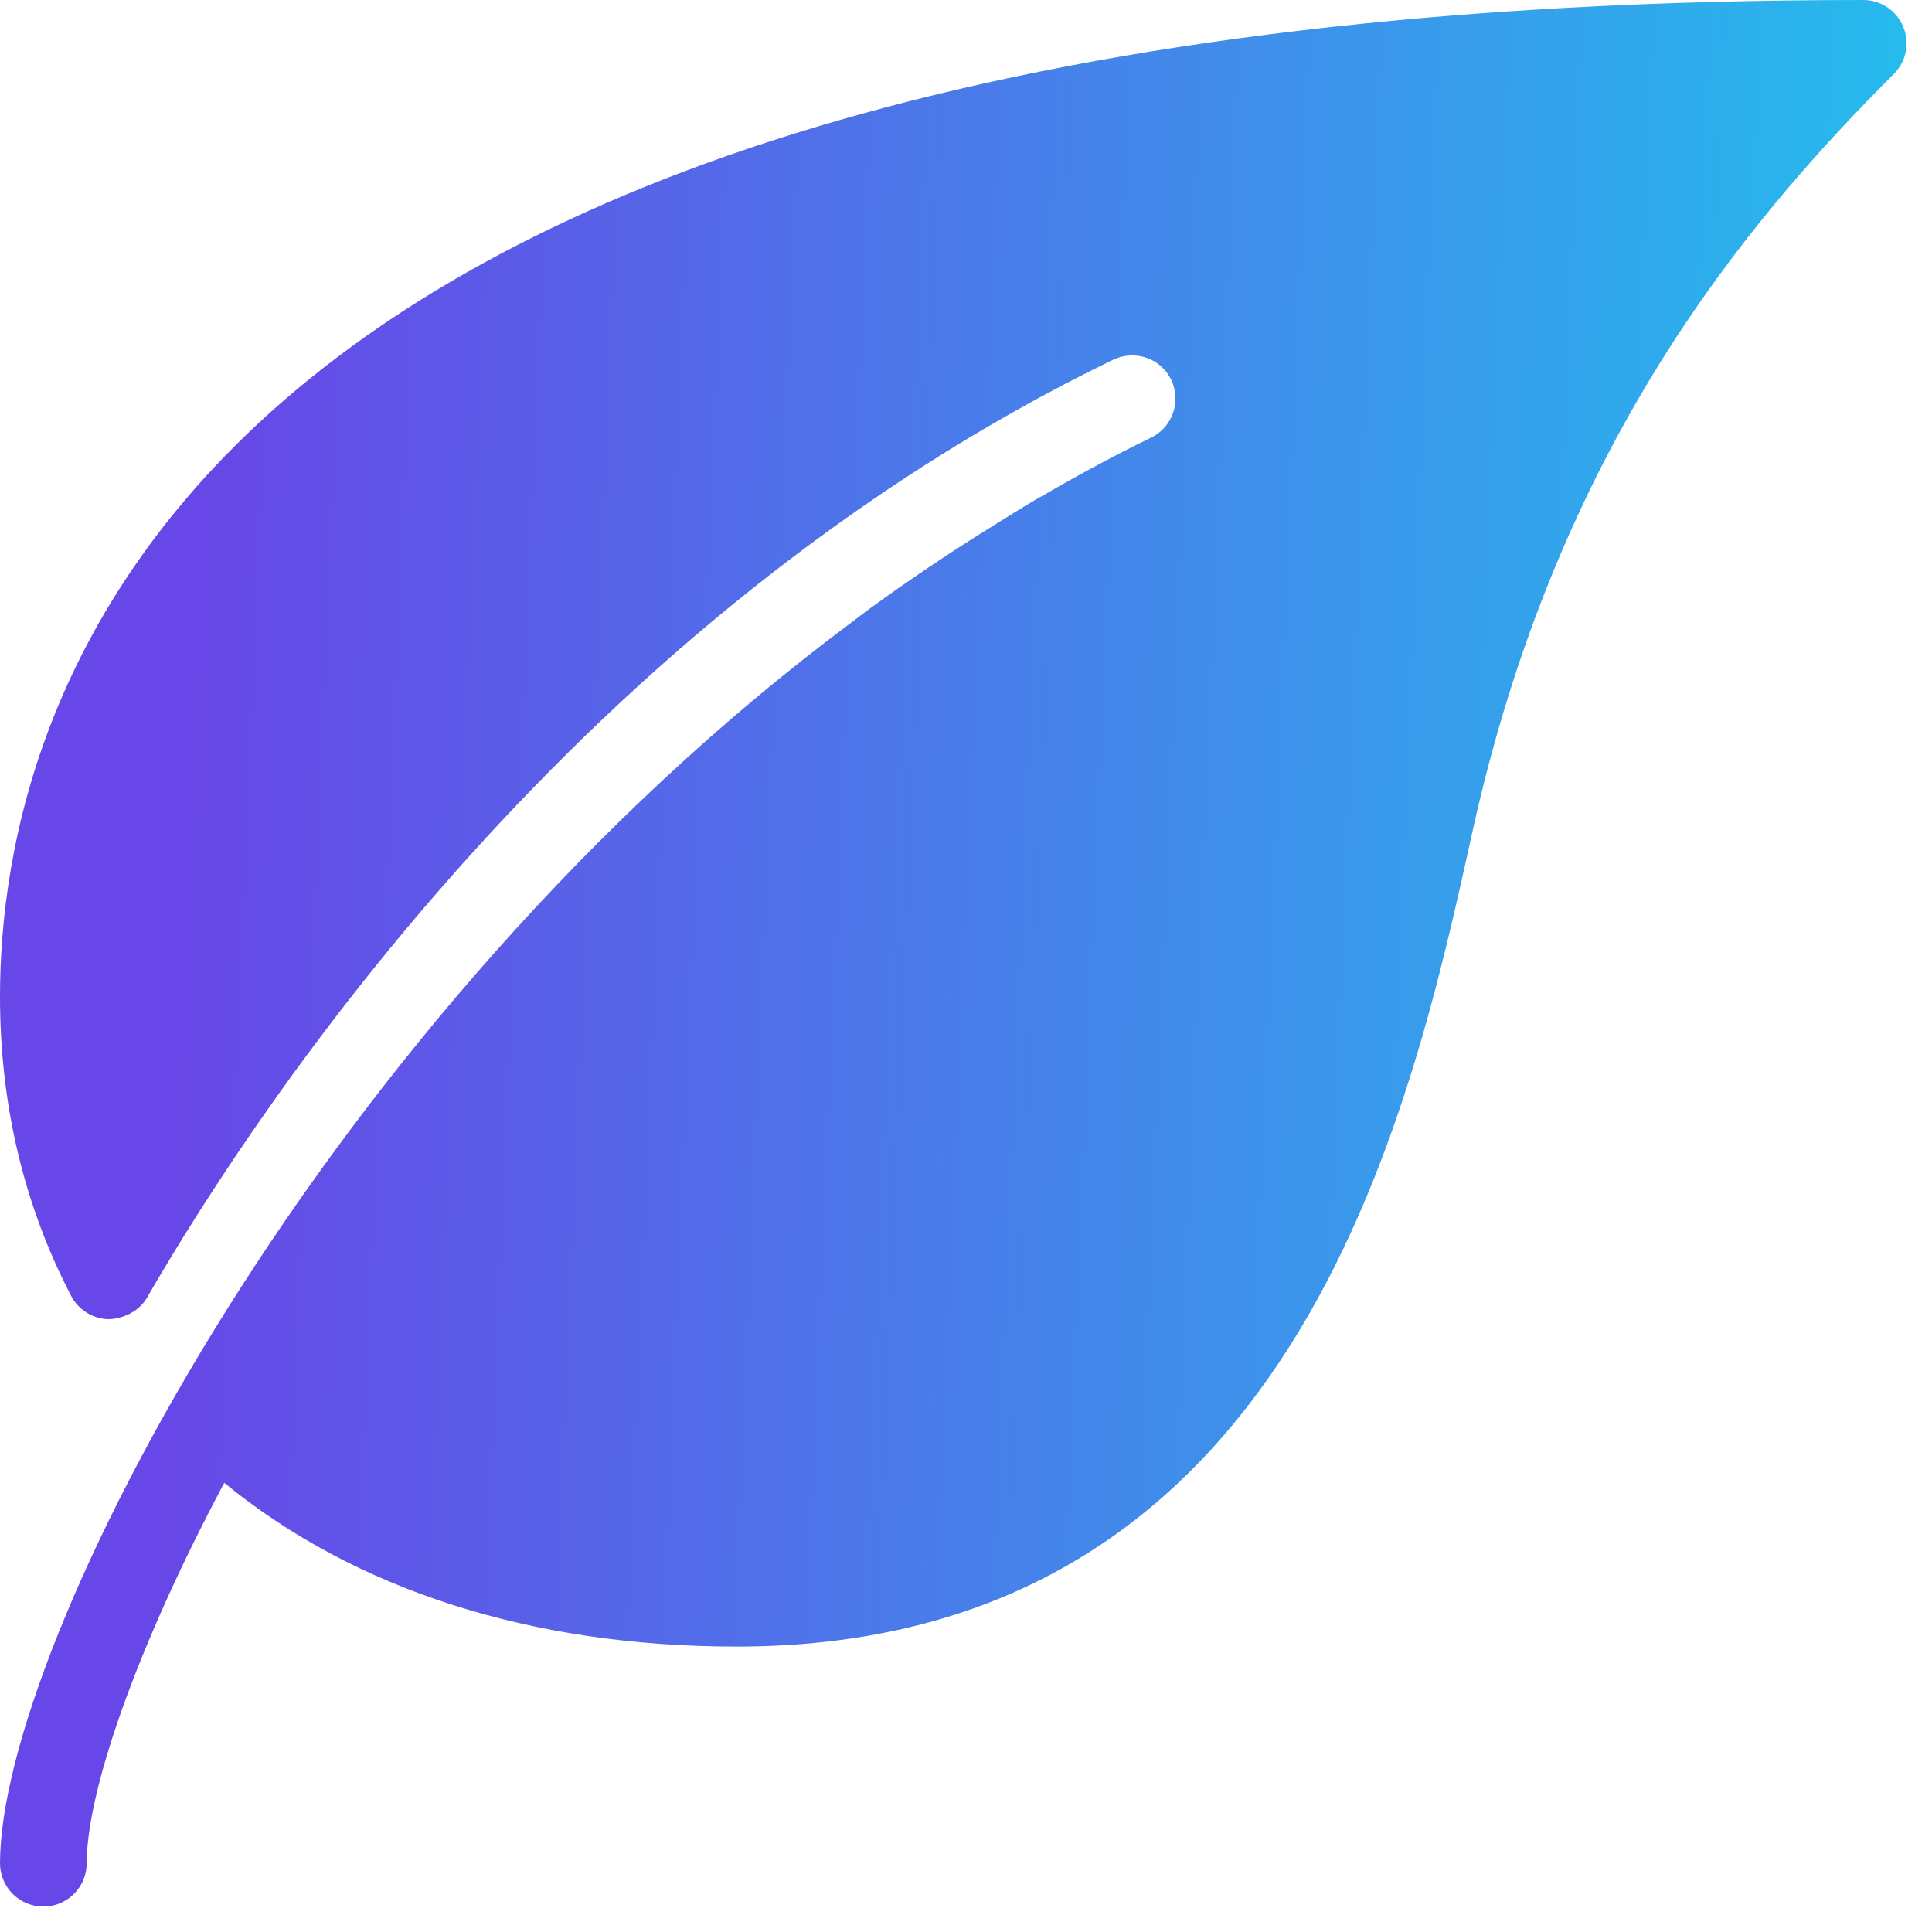 <svg width="38" height="38" viewBox="0 0 38 38" fill="none" xmlns="http://www.w3.org/2000/svg">
<path d="M37.435 0.527C37.304 0.208 36.992 0 36.648 0C3.571 0 0 13.708 0 19.602C0 21.723 0.47 23.703 1.399 25.488C1.543 25.764 1.826 25.94 2.136 25.947C2.429 25.938 2.738 25.791 2.893 25.52C5.126 21.661 11.449 12.136 21.893 7.076C22.321 6.871 22.832 7.047 23.035 7.468C23.24 7.892 23.062 8.403 22.64 8.608C21.852 8.99 21.096 9.406 20.354 9.837C20.071 10.002 19.797 10.178 19.519 10.35C19.101 10.609 18.689 10.873 18.286 11.146C17.886 11.415 17.49 11.691 17.102 11.974C16.981 12.063 16.865 12.153 16.745 12.244C6.351 19.989 0 32.345 0 36.648C0 37.118 0.382 37.5 0.852 37.5C1.323 37.5 1.705 37.118 1.705 36.648C1.705 35.274 2.64 32.489 4.411 29.166C6.982 31.268 10.44 32.386 14.489 32.386C25.433 32.386 27.726 21.972 28.957 16.376C30.614 8.845 34.26 4.446 37.249 1.454C37.495 1.21 37.566 0.845 37.435 0.527Z" fill="url(#paint0_linear_538_1686)"/>
<defs>
<linearGradient id="paint0_linear_538_1686" x1="5.513" y1="-24.023" x2="57.886" y2="-21.806" gradientUnits="userSpaceOnUse">
<stop stop-color="#6747E7"/>
<stop offset="1" stop-color="#00FFF0"/>
</linearGradient>
</defs>
</svg>

